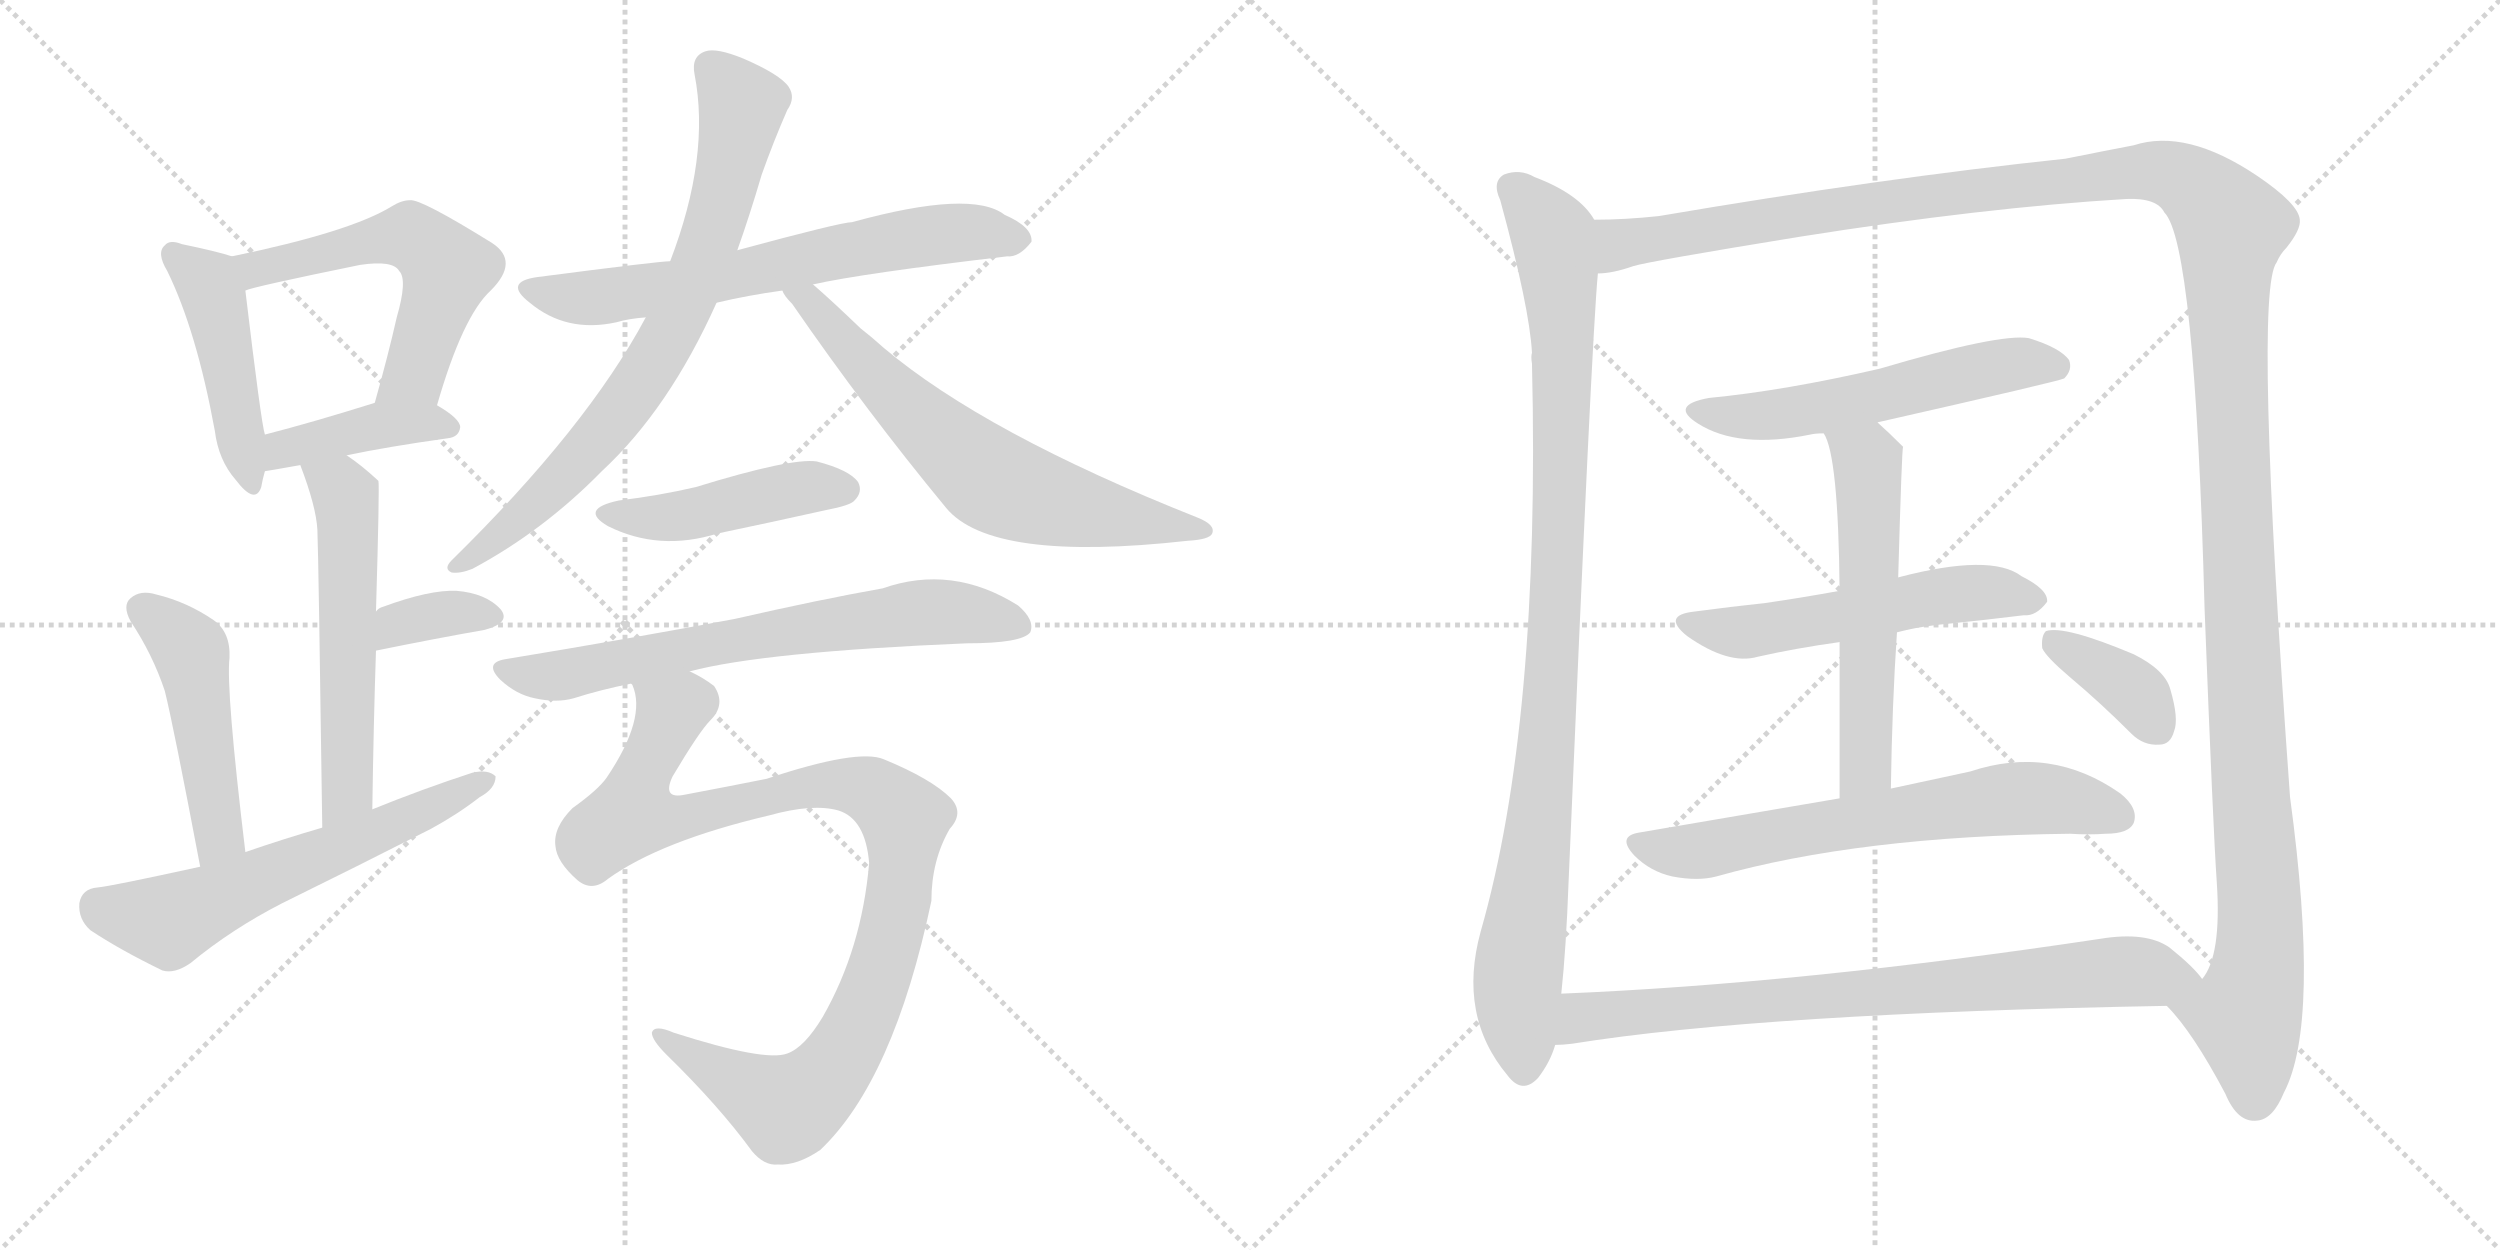 <svg version="1.1" viewBox="0 0 2048 1024" xmlns="http://www.w3.org/2000/svg">
  <g stroke="lightgray" stroke-dasharray="1,1" stroke-width="1" transform="scale(4, 4)">
    <line x1="0" y1="0" x2="256" y2="256"></line>
    <line x1="256" y1="0" x2="0" y2="256"></line>
    <line x1="128" y1="0" x2="128" y2="256"></line>
    <line x1="0" y1="128" x2="256" y2="128"></line>
    <line x1="256" y1="0" x2="512" y2="256"></line>
    <line x1="512" y1="0" x2="256" y2="256"></line>
    <line x1="384" y1="0" x2="384" y2="256"></line>
    <line x1="256" y1="128" x2="512" y2="128"></line>
  </g>
<g transform="scale(1, -1) translate(0, -850)">
   <style type="text/css">
    @keyframes keyframes0 {
      from {
       stroke: black;
       stroke-dashoffset: 458;
       stroke-width: 128;
       }
       60% {
       animation-timing-function: step-end;
       stroke: black;
       stroke-dashoffset: 0;
       stroke-width: 128;
       }
       to {
       stroke: black;
       stroke-width: 1024;
       }
       }
       #make-me-a-hanzi-animation-0 {
         animation: keyframes0 0.623s both;
         animation-delay: 0s;
         animation-timing-function: linear;
       }
    @keyframes keyframes1 {
      from {
       stroke: black;
       stroke-dashoffset: 561;
       stroke-width: 128;
       }
       65% {
       animation-timing-function: step-end;
       stroke: black;
       stroke-dashoffset: 0;
       stroke-width: 128;
       }
       to {
       stroke: black;
       stroke-width: 1024;
       }
       }
       #make-me-a-hanzi-animation-1 {
         animation: keyframes1 0.707s both;
         animation-delay: 0.623s;
         animation-timing-function: linear;
       }
    @keyframes keyframes2 {
      from {
       stroke: black;
       stroke-dashoffset: 410;
       stroke-width: 128;
       }
       57% {
       animation-timing-function: step-end;
       stroke: black;
       stroke-dashoffset: 0;
       stroke-width: 128;
       }
       to {
       stroke: black;
       stroke-width: 1024;
       }
       }
       #make-me-a-hanzi-animation-2 {
         animation: keyframes2 0.584s both;
         animation-delay: 1.329s;
         animation-timing-function: linear;
       }
    @keyframes keyframes3 {
      from {
       stroke: black;
       stroke-dashoffset: 557;
       stroke-width: 128;
       }
       64% {
       animation-timing-function: step-end;
       stroke: black;
       stroke-dashoffset: 0;
       stroke-width: 128;
       }
       to {
       stroke: black;
       stroke-width: 1024;
       }
       }
       #make-me-a-hanzi-animation-3 {
         animation: keyframes3 0.703s both;
         animation-delay: 1.913s;
         animation-timing-function: linear;
       }
    @keyframes keyframes4 {
      from {
       stroke: black;
       stroke-dashoffset: 351;
       stroke-width: 128;
       }
       53% {
       animation-timing-function: step-end;
       stroke: black;
       stroke-dashoffset: 0;
       stroke-width: 128;
       }
       to {
       stroke: black;
       stroke-width: 1024;
       }
       }
       #make-me-a-hanzi-animation-4 {
         animation: keyframes4 0.536s both;
         animation-delay: 2.616s;
         animation-timing-function: linear;
       }
    @keyframes keyframes5 {
      from {
       stroke: black;
       stroke-dashoffset: 479;
       stroke-width: 128;
       }
       61% {
       animation-timing-function: step-end;
       stroke: black;
       stroke-dashoffset: 0;
       stroke-width: 128;
       }
       to {
       stroke: black;
       stroke-width: 1024;
       }
       }
       #make-me-a-hanzi-animation-5 {
         animation: keyframes5 0.64s both;
         animation-delay: 3.152s;
         animation-timing-function: linear;
       }
    @keyframes keyframes6 {
      from {
       stroke: black;
       stroke-dashoffset: 601;
       stroke-width: 128;
       }
       66% {
       animation-timing-function: step-end;
       stroke: black;
       stroke-dashoffset: 0;
       stroke-width: 128;
       }
       to {
       stroke: black;
       stroke-width: 1024;
       }
       }
       #make-me-a-hanzi-animation-6 {
         animation: keyframes6 0.739s both;
         animation-delay: 3.792s;
         animation-timing-function: linear;
       }
    @keyframes keyframes7 {
      from {
       stroke: black;
       stroke-dashoffset: 661;
       stroke-width: 128;
       }
       68% {
       animation-timing-function: step-end;
       stroke: black;
       stroke-dashoffset: 0;
       stroke-width: 128;
       }
       to {
       stroke: black;
       stroke-width: 1024;
       }
       }
       #make-me-a-hanzi-animation-7 {
         animation: keyframes7 0.788s both;
         animation-delay: 4.531s;
         animation-timing-function: linear;
       }
    @keyframes keyframes8 {
      from {
       stroke: black;
       stroke-dashoffset: 753;
       stroke-width: 128;
       }
       71% {
       animation-timing-function: step-end;
       stroke: black;
       stroke-dashoffset: 0;
       stroke-width: 128;
       }
       to {
       stroke: black;
       stroke-width: 1024;
       }
       }
       #make-me-a-hanzi-animation-8 {
         animation: keyframes8 0.863s both;
         animation-delay: 5.319s;
         animation-timing-function: linear;
       }
    @keyframes keyframes9 {
      from {
       stroke: black;
       stroke-dashoffset: 661;
       stroke-width: 128;
       }
       68% {
       animation-timing-function: step-end;
       stroke: black;
       stroke-dashoffset: 0;
       stroke-width: 128;
       }
       to {
       stroke: black;
       stroke-width: 1024;
       }
       }
       #make-me-a-hanzi-animation-9 {
         animation: keyframes9 0.788s both;
         animation-delay: 6.181s;
         animation-timing-function: linear;
       }
    @keyframes keyframes10 {
      from {
       stroke: black;
       stroke-dashoffset: 451;
       stroke-width: 128;
       }
       59% {
       animation-timing-function: step-end;
       stroke: black;
       stroke-dashoffset: 0;
       stroke-width: 128;
       }
       to {
       stroke: black;
       stroke-width: 1024;
       }
       }
       #make-me-a-hanzi-animation-10 {
         animation: keyframes10 0.617s both;
         animation-delay: 6.969s;
         animation-timing-function: linear;
       }
    @keyframes keyframes11 {
      from {
       stroke: black;
       stroke-dashoffset: 686;
       stroke-width: 128;
       }
       69% {
       animation-timing-function: step-end;
       stroke: black;
       stroke-dashoffset: 0;
       stroke-width: 128;
       }
       to {
       stroke: black;
       stroke-width: 1024;
       }
       }
       #make-me-a-hanzi-animation-11 {
         animation: keyframes11 0.808s both;
         animation-delay: 7.586s;
         animation-timing-function: linear;
       }
    @keyframes keyframes12 {
      from {
       stroke: black;
       stroke-dashoffset: 1000;
       stroke-width: 128;
       }
       76% {
       animation-timing-function: step-end;
       stroke: black;
       stroke-dashoffset: 0;
       stroke-width: 128;
       }
       to {
       stroke: black;
       stroke-width: 1024;
       }
       }
       #make-me-a-hanzi-animation-12 {
         animation: keyframes12 1.064s both;
         animation-delay: 8.395s;
         animation-timing-function: linear;
       }
    @keyframes keyframes13 {
      from {
       stroke: black;
       stroke-dashoffset: 990;
       stroke-width: 128;
       }
       76% {
       animation-timing-function: step-end;
       stroke: black;
       stroke-dashoffset: 0;
       stroke-width: 128;
       }
       to {
       stroke: black;
       stroke-width: 1024;
       }
       }
       #make-me-a-hanzi-animation-13 {
         animation: keyframes13 1.056s both;
         animation-delay: 9.458s;
         animation-timing-function: linear;
       }
    @keyframes keyframes14 {
      from {
       stroke: black;
       stroke-dashoffset: 1514;
       stroke-width: 128;
       }
       83% {
       animation-timing-function: step-end;
       stroke: black;
       stroke-dashoffset: 0;
       stroke-width: 128;
       }
       to {
       stroke: black;
       stroke-width: 1024;
       }
       }
       #make-me-a-hanzi-animation-14 {
         animation: keyframes14 1.482s both;
         animation-delay: 10.514s;
         animation-timing-function: linear;
       }
    @keyframes keyframes15 {
      from {
       stroke: black;
       stroke-dashoffset: 556;
       stroke-width: 128;
       }
       64% {
       animation-timing-function: step-end;
       stroke: black;
       stroke-dashoffset: 0;
       stroke-width: 128;
       }
       to {
       stroke: black;
       stroke-width: 1024;
       }
       }
       #make-me-a-hanzi-animation-15 {
         animation: keyframes15 0.702s both;
         animation-delay: 11.996s;
         animation-timing-function: linear;
       }
    @keyframes keyframes16 {
      from {
       stroke: black;
       stroke-dashoffset: 544;
       stroke-width: 128;
       }
       64% {
       animation-timing-function: step-end;
       stroke: black;
       stroke-dashoffset: 0;
       stroke-width: 128;
       }
       to {
       stroke: black;
       stroke-width: 1024;
       }
       }
       #make-me-a-hanzi-animation-16 {
         animation: keyframes16 0.693s both;
         animation-delay: 12.699s;
         animation-timing-function: linear;
       }
    @keyframes keyframes17 {
      from {
       stroke: black;
       stroke-dashoffset: 566;
       stroke-width: 128;
       }
       65% {
       animation-timing-function: step-end;
       stroke: black;
       stroke-dashoffset: 0;
       stroke-width: 128;
       }
       to {
       stroke: black;
       stroke-width: 1024;
       }
       }
       #make-me-a-hanzi-animation-17 {
         animation: keyframes17 0.711s both;
         animation-delay: 13.391s;
         animation-timing-function: linear;
       }
    @keyframes keyframes18 {
      from {
       stroke: black;
       stroke-dashoffset: 656;
       stroke-width: 128;
       }
       68% {
       animation-timing-function: step-end;
       stroke: black;
       stroke-dashoffset: 0;
       stroke-width: 128;
       }
       to {
       stroke: black;
       stroke-width: 1024;
       }
       }
       #make-me-a-hanzi-animation-18 {
         animation: keyframes18 0.784s both;
         animation-delay: 14.102s;
         animation-timing-function: linear;
       }
    @keyframes keyframes19 {
      from {
       stroke: black;
       stroke-dashoffset: 373;
       stroke-width: 128;
       }
       55% {
       animation-timing-function: step-end;
       stroke: black;
       stroke-dashoffset: 0;
       stroke-width: 128;
       }
       to {
       stroke: black;
       stroke-width: 1024;
       }
       }
       #make-me-a-hanzi-animation-19 {
         animation: keyframes19 0.554s both;
         animation-delay: 14.886s;
         animation-timing-function: linear;
       }
    @keyframes keyframes20 {
      from {
       stroke: black;
       stroke-dashoffset: 780;
       stroke-width: 128;
       }
       72% {
       animation-timing-function: step-end;
       stroke: black;
       stroke-dashoffset: 0;
       stroke-width: 128;
       }
       to {
       stroke: black;
       stroke-width: 1024;
       }
       }
       #make-me-a-hanzi-animation-20 {
         animation: keyframes20 0.885s both;
         animation-delay: 15.439s;
         animation-timing-function: linear;
       }
</style>
<path d="M 190 640 Q 178 644 149 650 Q 139 654 135 649 Q 128 643 137 628 Q 161 579 176 497 Q 179 473 193 457 Q 209 436 214 451 Q 215 457 217 464 C 221 478 221 478 217 494 Q 214 503 201 612 C 198 638 198 638 190 640 Z" fill="lightgray"></path> 
<path d="M 358 518 Q 379 591 402 612 Q 426 636 403 651 Q 345 687 336 686 Q 329 686 321 681 Q 287 660 190 640 C 161 634 172 604 201 612 Q 207 615 295 633 Q 322 637 327 628 Q 334 621 325 590 Q 318 559 307 520 C 299 491 349 489 358 518 Z" fill="lightgray"></path> 
<path d="M 284 477 Q 317 484 367 491 Q 376 492 377 500 Q 377 507 358 518 C 338 530 336 529 307 520 Q 256 504 217 494 C 188 486 187 459 217 464 Q 218 464 246 469 L 284 477 Z" fill="lightgray"></path> 
<path d="M 305 187 Q 306 257 308 317 L 308 349 Q 311 452 310 456 L 309 457 Q 296 469 284 477 C 260 494 236 497 246 469 Q 259 435 260 416 Q 261 391 264 172 C 264 142 305 157 305 187 Z" fill="lightgray"></path> 
<path d="M 308 317 Q 357 327 397 334 Q 419 340 410 351 Q 398 364 374 366 Q 352 367 314 353 Q 310 352 308 349 C 286 328 279 311 308 317 Z" fill="lightgray"></path> 
<path d="M 201 152 Q 185 285 188 311 Q 189 332 175 342 Q 153 357 128 363 Q 115 367 107 360 Q 100 354 107 341 Q 125 314 135 284 Q 142 256 164 140 C 170 111 205 122 201 152 Z" fill="lightgray"></path> 
<path d="M 164 140 Q 91 124 80 123 Q 67 122 65 110 Q 64 97 74 88 Q 98 72 133 55 Q 143 52 156 61 Q 190 89 231 110 Q 292 140 353 171 Q 375 183 393 197 Q 406 204 406 214 Q 400 220 387 217 Q 347 204 305 187 L 264 172 Q 233 163 201 152 L 164 140 Z" fill="lightgray"></path> 
<path d="M 666 617 Q 706 626 825 640 Q 835 639 845 652 Q 846 664 823 674 Q 796 695 698 668 Q 689 668 604 645 L 549 636 Q 540 636 440 623 Q 412 619 434 602 Q 464 577 505 586 Q 515 589 529 590 L 587 602 Q 612 608 641 612 L 666 617 Z" fill="lightgray"></path> 
<path d="M 604 645 Q 614 673 624 707 Q 634 735 645 760 Q 652 770 646 779 Q 639 789 609 802 Q 587 811 578 808 Q 566 804 569 789 Q 582 722 549 636 L 529 590 Q 481 500 370 391 Q 363 384 370 381 Q 377 380 387 384 Q 445 415 493 464 Q 548 515 587 602 L 604 645 Z" fill="lightgray"></path> 
<path d="M 641 612 Q 642 608 649 601 Q 709 514 775 434 Q 812 389 973 407 Q 991 408 993 413 Q 996 420 981 426 Q 807 495 724 565 Q 714 574 705 581 Q 680 605 666 617 C 644 637 624 636 641 612 Z" fill="lightgray"></path> 
<path d="M 507 440 Q 474 433 498 419 Q 540 398 588 413 Q 631 422 676 432 Q 697 436 700 440 Q 707 447 703 455 Q 696 465 669 472 Q 648 475 570 451 Q 540 444 507 440 Z" fill="lightgray"></path> 
<path d="M 565 300 Q 625 316 792 323 Q 837 323 844 332 Q 848 342 834 354 Q 780 388 723 368 Q 672 359 602 343 Q 517 327 414 310 Q 396 307 410 293 Q 423 281 438 278 Q 456 274 470 278 Q 492 285 517 290 L 565 300 Z" fill="lightgray"></path> 
<path d="M 498 130 Q 541 161 630 182 Q 666 192 687 186 Q 709 179 712 143 Q 706 73 674 17 Q 659 -8 645 -13 Q 627 -20 552 4 Q 536 11 534 4 Q 534 -2 546 -14 Q 589 -56 616 -93 Q 626 -105 637 -104 Q 653 -105 672 -92 Q 732 -35 763 112 Q 763 145 778 171 Q 790 184 779 196 Q 763 212 724 228 Q 703 237 628 212 Q 598 206 561 199 Q 542 195 551 214 Q 573 251 582 260 Q 595 273 585 288 Q 576 295 565 300 C 540 317 513 320 517 290 L 518 289 Q 530 262 497 213 Q 490 203 469 188 Q 453 172 455 157 Q 456 144 473 129 Q 485 119 498 130 Z" fill="lightgray"></path> 
<path d="M 1306 670 Q 1294 691 1257 705 Q 1245 712 1232 707 Q 1222 701 1229 686 Q 1253 598 1255 561 Q 1254 558 1255 552 Q 1262 258 1213 87 Q 1194 18 1235 -31 Q 1247 -47 1260 -33 Q 1270 -20 1274 -6 L 1279 36 Q 1283 73 1285 128 Q 1304 576 1309 626 C 1311 656 1312 664 1306 670 Z" fill="lightgray"></path> 
<path d="M 1775 26 Q 1796 5 1823 -46 Q 1833 -70 1849 -68 Q 1862 -67 1871 -45 Q 1901 12 1876 197 Q 1846 611 1865 635 Q 1868 642 1873 647 Q 1885 662 1884 670 Q 1883 683 1849 706 Q 1791 745 1748 731 Q 1727 727 1692 720 Q 1541 704 1359 673 Q 1331 670 1306 670 C 1276 669 1280 620 1309 626 Q 1321 626 1338 632 Q 1351 636 1474 656 Q 1625 680 1742 687 Q 1767 688 1773 676 Q 1798 651 1806 351 Q 1813 170 1816 127 Q 1820 67 1804 48 C 1795 19 1759 46 1775 26 Z" fill="lightgray"></path> 
<path d="M 1538 504 Q 1688 538 1691 540 Q 1698 547 1695 555 Q 1688 565 1662 573 Q 1638 577 1540 548 Q 1462 530 1400 524 Q 1367 518 1391 503 Q 1424 482 1483 494 Q 1487 495 1494 495 L 1538 504 Z" fill="lightgray"></path> 
<path d="M 1554 332 Q 1569 336 1586 338 Q 1626 342 1658 346 Q 1668 345 1677 357 Q 1678 367 1656 378 Q 1631 397 1555 377 L 1507 366 Q 1474 360 1446 356 Q 1418 353 1388 349 Q 1361 346 1382 329 Q 1416 305 1440 312 Q 1471 319 1507 324 L 1554 332 Z" fill="lightgray"></path> 
<path d="M 1549 204 Q 1550 273 1554 332 L 1555 377 Q 1558 483 1559 484 Q 1547 496 1538 504 C 1516 524 1483 523 1494 495 Q 1506 477 1507 366 L 1507 324 Q 1507 273 1507 196 C 1507 166 1549 174 1549 204 Z" fill="lightgray"></path> 
<path d="M 1507 196 Q 1431 183 1343 168 Q 1324 165 1339 149 Q 1352 136 1370 132 Q 1391 128 1406 132 Q 1523 165 1696 167 Q 1711 166 1725 167 Q 1744 167 1748 176 Q 1752 188 1737 200 Q 1680 240 1614 218 Q 1586 212 1549 204 L 1507 196 Z" fill="lightgray"></path> 
<path d="M 1696 295 Q 1721 274 1746 249 Q 1756 239 1769 240 Q 1778 240 1781 251 Q 1785 261 1778 285 Q 1774 301 1748 314 Q 1691 338 1676 333 Q 1672 329 1673 319 Q 1676 312 1696 295 Z" fill="lightgray"></path> 
<path d="M 1274 -6 Q 1280 -6 1288 -5 Q 1444 20 1775 26 C 1805 27 1823 27 1804 48 Q 1797 58 1777 74 Q 1758 87 1721 81 Q 1475 44 1279 36 C 1249 35 1244 -9 1274 -6 Z" fill="lightgray"></path> 
      <clipPath id="make-me-a-hanzi-clip-0">
      <path d="M 190 640 Q 178 644 149 650 Q 139 654 135 649 Q 128 643 137 628 Q 161 579 176 497 Q 179 473 193 457 Q 209 436 214 451 Q 215 457 217 464 C 221 478 221 478 217 494 Q 214 503 201 612 C 198 638 198 638 190 640 Z" fill="lightgray"></path>
      </clipPath>
      <path clip-path="url(#make-me-a-hanzi-clip-0)" d="M 143 642 L 170 618 L 174 607 L 204 456 " fill="none" id="make-me-a-hanzi-animation-0" stroke-dasharray="330 660" stroke-linecap="round"></path>

      <clipPath id="make-me-a-hanzi-clip-1">
      <path d="M 358 518 Q 379 591 402 612 Q 426 636 403 651 Q 345 687 336 686 Q 329 686 321 681 Q 287 660 190 640 C 161 634 172 604 201 612 Q 207 615 295 633 Q 322 637 327 628 Q 334 621 325 590 Q 318 559 307 520 C 299 491 349 489 358 518 Z" fill="lightgray"></path>
      </clipPath>
      <path clip-path="url(#make-me-a-hanzi-clip-1)" d="M 200 620 L 213 630 L 290 650 L 329 657 L 344 652 L 367 629 L 339 543 L 314 526 " fill="none" id="make-me-a-hanzi-animation-1" stroke-dasharray="433 866" stroke-linecap="round"></path>

      <clipPath id="make-me-a-hanzi-clip-2">
      <path d="M 284 477 Q 317 484 367 491 Q 376 492 377 500 Q 377 507 358 518 C 338 530 336 529 307 520 Q 256 504 217 494 C 188 486 187 459 217 464 Q 218 464 246 469 L 284 477 Z" fill="lightgray"></path>
      </clipPath>
      <path clip-path="url(#make-me-a-hanzi-clip-2)" d="M 220 472 L 241 485 L 304 501 L 368 500 " fill="none" id="make-me-a-hanzi-animation-2" stroke-dasharray="282 564" stroke-linecap="round"></path>

      <clipPath id="make-me-a-hanzi-clip-3">
      <path d="M 305 187 Q 306 257 308 317 L 308 349 Q 311 452 310 456 L 309 457 Q 296 469 284 477 C 260 494 236 497 246 469 Q 259 435 260 416 Q 261 391 264 172 C 264 142 305 157 305 187 Z" fill="lightgray"></path>
      </clipPath>
      <path clip-path="url(#make-me-a-hanzi-clip-3)" d="M 254 463 L 280 448 L 286 410 L 284 202 L 267 185 " fill="none" id="make-me-a-hanzi-animation-3" stroke-dasharray="429 858" stroke-linecap="round"></path>

      <clipPath id="make-me-a-hanzi-clip-4">
      <path d="M 308 317 Q 357 327 397 334 Q 419 340 410 351 Q 398 364 374 366 Q 352 367 314 353 Q 310 352 308 349 C 286 328 279 311 308 317 Z" fill="lightgray"></path>
      </clipPath>
      <path clip-path="url(#make-me-a-hanzi-clip-4)" d="M 315 322 L 327 339 L 379 349 L 400 345 " fill="none" id="make-me-a-hanzi-animation-4" stroke-dasharray="223 446" stroke-linecap="round"></path>

      <clipPath id="make-me-a-hanzi-clip-5">
      <path d="M 201 152 Q 185 285 188 311 Q 189 332 175 342 Q 153 357 128 363 Q 115 367 107 360 Q 100 354 107 341 Q 125 314 135 284 Q 142 256 164 140 C 170 111 205 122 201 152 Z" fill="lightgray"></path>
      </clipPath>
      <path clip-path="url(#make-me-a-hanzi-clip-5)" d="M 117 351 L 157 315 L 180 167 L 167 152 " fill="none" id="make-me-a-hanzi-animation-5" stroke-dasharray="351 702" stroke-linecap="round"></path>

      <clipPath id="make-me-a-hanzi-clip-6">
      <path d="M 164 140 Q 91 124 80 123 Q 67 122 65 110 Q 64 97 74 88 Q 98 72 133 55 Q 143 52 156 61 Q 190 89 231 110 Q 292 140 353 171 Q 375 183 393 197 Q 406 204 406 214 Q 400 220 387 217 Q 347 204 305 187 L 264 172 Q 233 163 201 152 L 164 140 Z" fill="lightgray"></path>
      </clipPath>
      <path clip-path="url(#make-me-a-hanzi-clip-6)" d="M 80 108 L 138 96 L 400 211 " fill="none" id="make-me-a-hanzi-animation-6" stroke-dasharray="473 946" stroke-linecap="round"></path>

      <clipPath id="make-me-a-hanzi-clip-7">
      <path d="M 666 617 Q 706 626 825 640 Q 835 639 845 652 Q 846 664 823 674 Q 796 695 698 668 Q 689 668 604 645 L 549 636 Q 540 636 440 623 Q 412 619 434 602 Q 464 577 505 586 Q 515 589 529 590 L 587 602 Q 612 608 641 612 L 666 617 Z" fill="lightgray"></path>
      </clipPath>
      <path clip-path="url(#make-me-a-hanzi-clip-7)" d="M 435 613 L 494 606 L 737 654 L 786 660 L 834 654 " fill="none" id="make-me-a-hanzi-animation-7" stroke-dasharray="533 1066" stroke-linecap="round"></path>

      <clipPath id="make-me-a-hanzi-clip-8">
      <path d="M 604 645 Q 614 673 624 707 Q 634 735 645 760 Q 652 770 646 779 Q 639 789 609 802 Q 587 811 578 808 Q 566 804 569 789 Q 582 722 549 636 L 529 590 Q 481 500 370 391 Q 363 384 370 381 Q 377 380 387 384 Q 445 415 493 464 Q 548 515 587 602 L 604 645 Z" fill="lightgray"></path>
      </clipPath>
      <path clip-path="url(#make-me-a-hanzi-clip-8)" d="M 582 794 L 608 763 L 583 659 L 553 586 L 484 484 L 423 422 L 374 386 " fill="none" id="make-me-a-hanzi-animation-8" stroke-dasharray="625 1250" stroke-linecap="round"></path>

      <clipPath id="make-me-a-hanzi-clip-9">
      <path d="M 641 612 Q 642 608 649 601 Q 709 514 775 434 Q 812 389 973 407 Q 991 408 993 413 Q 996 420 981 426 Q 807 495 724 565 Q 714 574 705 581 Q 680 605 666 617 C 644 637 624 636 641 612 Z" fill="lightgray"></path>
      </clipPath>
      <path clip-path="url(#make-me-a-hanzi-clip-9)" d="M 648 609 L 670 597 L 745 514 L 810 458 L 878 434 L 987 415 " fill="none" id="make-me-a-hanzi-animation-9" stroke-dasharray="533 1066" stroke-linecap="round"></path>

      <clipPath id="make-me-a-hanzi-clip-10">
      <path d="M 507 440 Q 474 433 498 419 Q 540 398 588 413 Q 631 422 676 432 Q 697 436 700 440 Q 707 447 703 455 Q 696 465 669 472 Q 648 475 570 451 Q 540 444 507 440 Z" fill="lightgray"></path>
      </clipPath>
      <path clip-path="url(#make-me-a-hanzi-clip-10)" d="M 500 431 L 549 426 L 659 451 L 692 449 " fill="none" id="make-me-a-hanzi-animation-10" stroke-dasharray="323 646" stroke-linecap="round"></path>

      <clipPath id="make-me-a-hanzi-clip-11">
      <path d="M 565 300 Q 625 316 792 323 Q 837 323 844 332 Q 848 342 834 354 Q 780 388 723 368 Q 672 359 602 343 Q 517 327 414 310 Q 396 307 410 293 Q 423 281 438 278 Q 456 274 470 278 Q 492 285 517 290 L 565 300 Z" fill="lightgray"></path>
      </clipPath>
      <path clip-path="url(#make-me-a-hanzi-clip-11)" d="M 412 301 L 455 296 L 614 329 L 751 348 L 789 348 L 836 337 " fill="none" id="make-me-a-hanzi-animation-11" stroke-dasharray="558 1116" stroke-linecap="round"></path>

      <clipPath id="make-me-a-hanzi-clip-12">
      <path d="M 498 130 Q 541 161 630 182 Q 666 192 687 186 Q 709 179 712 143 Q 706 73 674 17 Q 659 -8 645 -13 Q 627 -20 552 4 Q 536 11 534 4 Q 534 -2 546 -14 Q 589 -56 616 -93 Q 626 -105 637 -104 Q 653 -105 672 -92 Q 732 -35 763 112 Q 763 145 778 171 Q 790 184 779 196 Q 763 212 724 228 Q 703 237 628 212 Q 598 206 561 199 Q 542 195 551 214 Q 573 251 582 260 Q 595 273 585 288 Q 576 295 565 300 C 540 317 513 320 517 290 L 518 289 Q 530 262 497 213 Q 490 203 469 188 Q 453 172 455 157 Q 456 144 473 129 Q 485 119 498 130 Z" fill="lightgray"></path>
      </clipPath>
      <path clip-path="url(#make-me-a-hanzi-clip-12)" d="M 525 285 L 550 266 L 524 210 L 518 183 L 562 180 L 678 208 L 713 203 L 741 179 L 735 107 L 720 52 L 702 6 L 663 -46 L 644 -58 L 539 2 " fill="none" id="make-me-a-hanzi-animation-12" stroke-dasharray="872 1744" stroke-linecap="round"></path>

      <clipPath id="make-me-a-hanzi-clip-13">
      <path d="M 1306 670 Q 1294 691 1257 705 Q 1245 712 1232 707 Q 1222 701 1229 686 Q 1253 598 1255 561 Q 1254 558 1255 552 Q 1262 258 1213 87 Q 1194 18 1235 -31 Q 1247 -47 1260 -33 Q 1270 -20 1274 -6 L 1279 36 Q 1283 73 1285 128 Q 1304 576 1309 626 C 1311 656 1312 664 1306 670 Z" fill="lightgray"></path>
      </clipPath>
      <path clip-path="url(#make-me-a-hanzi-clip-13)" d="M 1240 695 L 1272 657 L 1280 573 L 1270 271 L 1243 46 L 1248 -25 " fill="none" id="make-me-a-hanzi-animation-13" stroke-dasharray="862 1724" stroke-linecap="round"></path>

      <clipPath id="make-me-a-hanzi-clip-14">
      <path d="M 1775 26 Q 1796 5 1823 -46 Q 1833 -70 1849 -68 Q 1862 -67 1871 -45 Q 1901 12 1876 197 Q 1846 611 1865 635 Q 1868 642 1873 647 Q 1885 662 1884 670 Q 1883 683 1849 706 Q 1791 745 1748 731 Q 1727 727 1692 720 Q 1541 704 1359 673 Q 1331 670 1306 670 C 1276 669 1280 620 1309 626 Q 1321 626 1338 632 Q 1351 636 1474 656 Q 1625 680 1742 687 Q 1767 688 1773 676 Q 1798 651 1806 351 Q 1813 170 1816 127 Q 1820 67 1804 48 C 1795 19 1759 46 1775 26 Z" fill="lightgray"></path>
      </clipPath>
      <path clip-path="url(#make-me-a-hanzi-clip-14)" d="M 1315 634 L 1327 650 L 1370 658 L 1746 709 L 1788 704 L 1822 673 L 1828 664 L 1827 532 L 1852 101 L 1849 52 L 1839 18 L 1847 -49 " fill="none" id="make-me-a-hanzi-animation-14" stroke-dasharray="1386 2772" stroke-linecap="round"></path>

      <clipPath id="make-me-a-hanzi-clip-15">
      <path d="M 1538 504 Q 1688 538 1691 540 Q 1698 547 1695 555 Q 1688 565 1662 573 Q 1638 577 1540 548 Q 1462 530 1400 524 Q 1367 518 1391 503 Q 1424 482 1483 494 Q 1487 495 1494 495 L 1538 504 Z" fill="lightgray"></path>
      </clipPath>
      <path clip-path="url(#make-me-a-hanzi-clip-15)" d="M 1393 515 L 1414 509 L 1454 510 L 1548 526 L 1642 551 L 1687 549 " fill="none" id="make-me-a-hanzi-animation-15" stroke-dasharray="428 856" stroke-linecap="round"></path>

      <clipPath id="make-me-a-hanzi-clip-16">
      <path d="M 1554 332 Q 1569 336 1586 338 Q 1626 342 1658 346 Q 1668 345 1677 357 Q 1678 367 1656 378 Q 1631 397 1555 377 L 1507 366 Q 1474 360 1446 356 Q 1418 353 1388 349 Q 1361 346 1382 329 Q 1416 305 1440 312 Q 1471 319 1507 324 L 1554 332 Z" fill="lightgray"></path>
      </clipPath>
      <path clip-path="url(#make-me-a-hanzi-clip-16)" d="M 1383 340 L 1431 332 L 1605 364 L 1667 359 " fill="none" id="make-me-a-hanzi-animation-16" stroke-dasharray="416 832" stroke-linecap="round"></path>

      <clipPath id="make-me-a-hanzi-clip-17">
      <path d="M 1549 204 Q 1550 273 1554 332 L 1555 377 Q 1558 483 1559 484 Q 1547 496 1538 504 C 1516 524 1483 523 1494 495 Q 1506 477 1507 366 L 1507 324 Q 1507 273 1507 196 C 1507 166 1549 174 1549 204 Z" fill="lightgray"></path>
      </clipPath>
      <path clip-path="url(#make-me-a-hanzi-clip-17)" d="M 1502 496 L 1530 471 L 1533 392 L 1529 227 L 1513 204 " fill="none" id="make-me-a-hanzi-animation-17" stroke-dasharray="438 876" stroke-linecap="round"></path>

      <clipPath id="make-me-a-hanzi-clip-18">
      <path d="M 1507 196 Q 1431 183 1343 168 Q 1324 165 1339 149 Q 1352 136 1370 132 Q 1391 128 1406 132 Q 1523 165 1696 167 Q 1711 166 1725 167 Q 1744 167 1748 176 Q 1752 188 1737 200 Q 1680 240 1614 218 Q 1586 212 1549 204 L 1507 196 Z" fill="lightgray"></path>
      </clipPath>
      <path clip-path="url(#make-me-a-hanzi-clip-18)" d="M 1342 158 L 1397 154 L 1656 196 L 1692 194 L 1737 181 " fill="none" id="make-me-a-hanzi-animation-18" stroke-dasharray="528 1056" stroke-linecap="round"></path>

      <clipPath id="make-me-a-hanzi-clip-19">
      <path d="M 1696 295 Q 1721 274 1746 249 Q 1756 239 1769 240 Q 1778 240 1781 251 Q 1785 261 1778 285 Q 1774 301 1748 314 Q 1691 338 1676 333 Q 1672 329 1673 319 Q 1676 312 1696 295 Z" fill="lightgray"></path>
      </clipPath>
      <path clip-path="url(#make-me-a-hanzi-clip-19)" d="M 1681 325 L 1743 288 L 1769 252 " fill="none" id="make-me-a-hanzi-animation-19" stroke-dasharray="245 490" stroke-linecap="round"></path>

      <clipPath id="make-me-a-hanzi-clip-20">
      <path d="M 1274 -6 Q 1280 -6 1288 -5 Q 1444 20 1775 26 C 1805 27 1823 27 1804 48 Q 1797 58 1777 74 Q 1758 87 1721 81 Q 1475 44 1279 36 C 1249 35 1244 -9 1274 -6 Z" fill="lightgray"></path>
      </clipPath>
      <path clip-path="url(#make-me-a-hanzi-clip-20)" d="M 1281 0 L 1297 17 L 1344 22 L 1733 54 L 1796 48 " fill="none" id="make-me-a-hanzi-animation-20" stroke-dasharray="652 1304" stroke-linecap="round"></path>

</g>
</svg>
